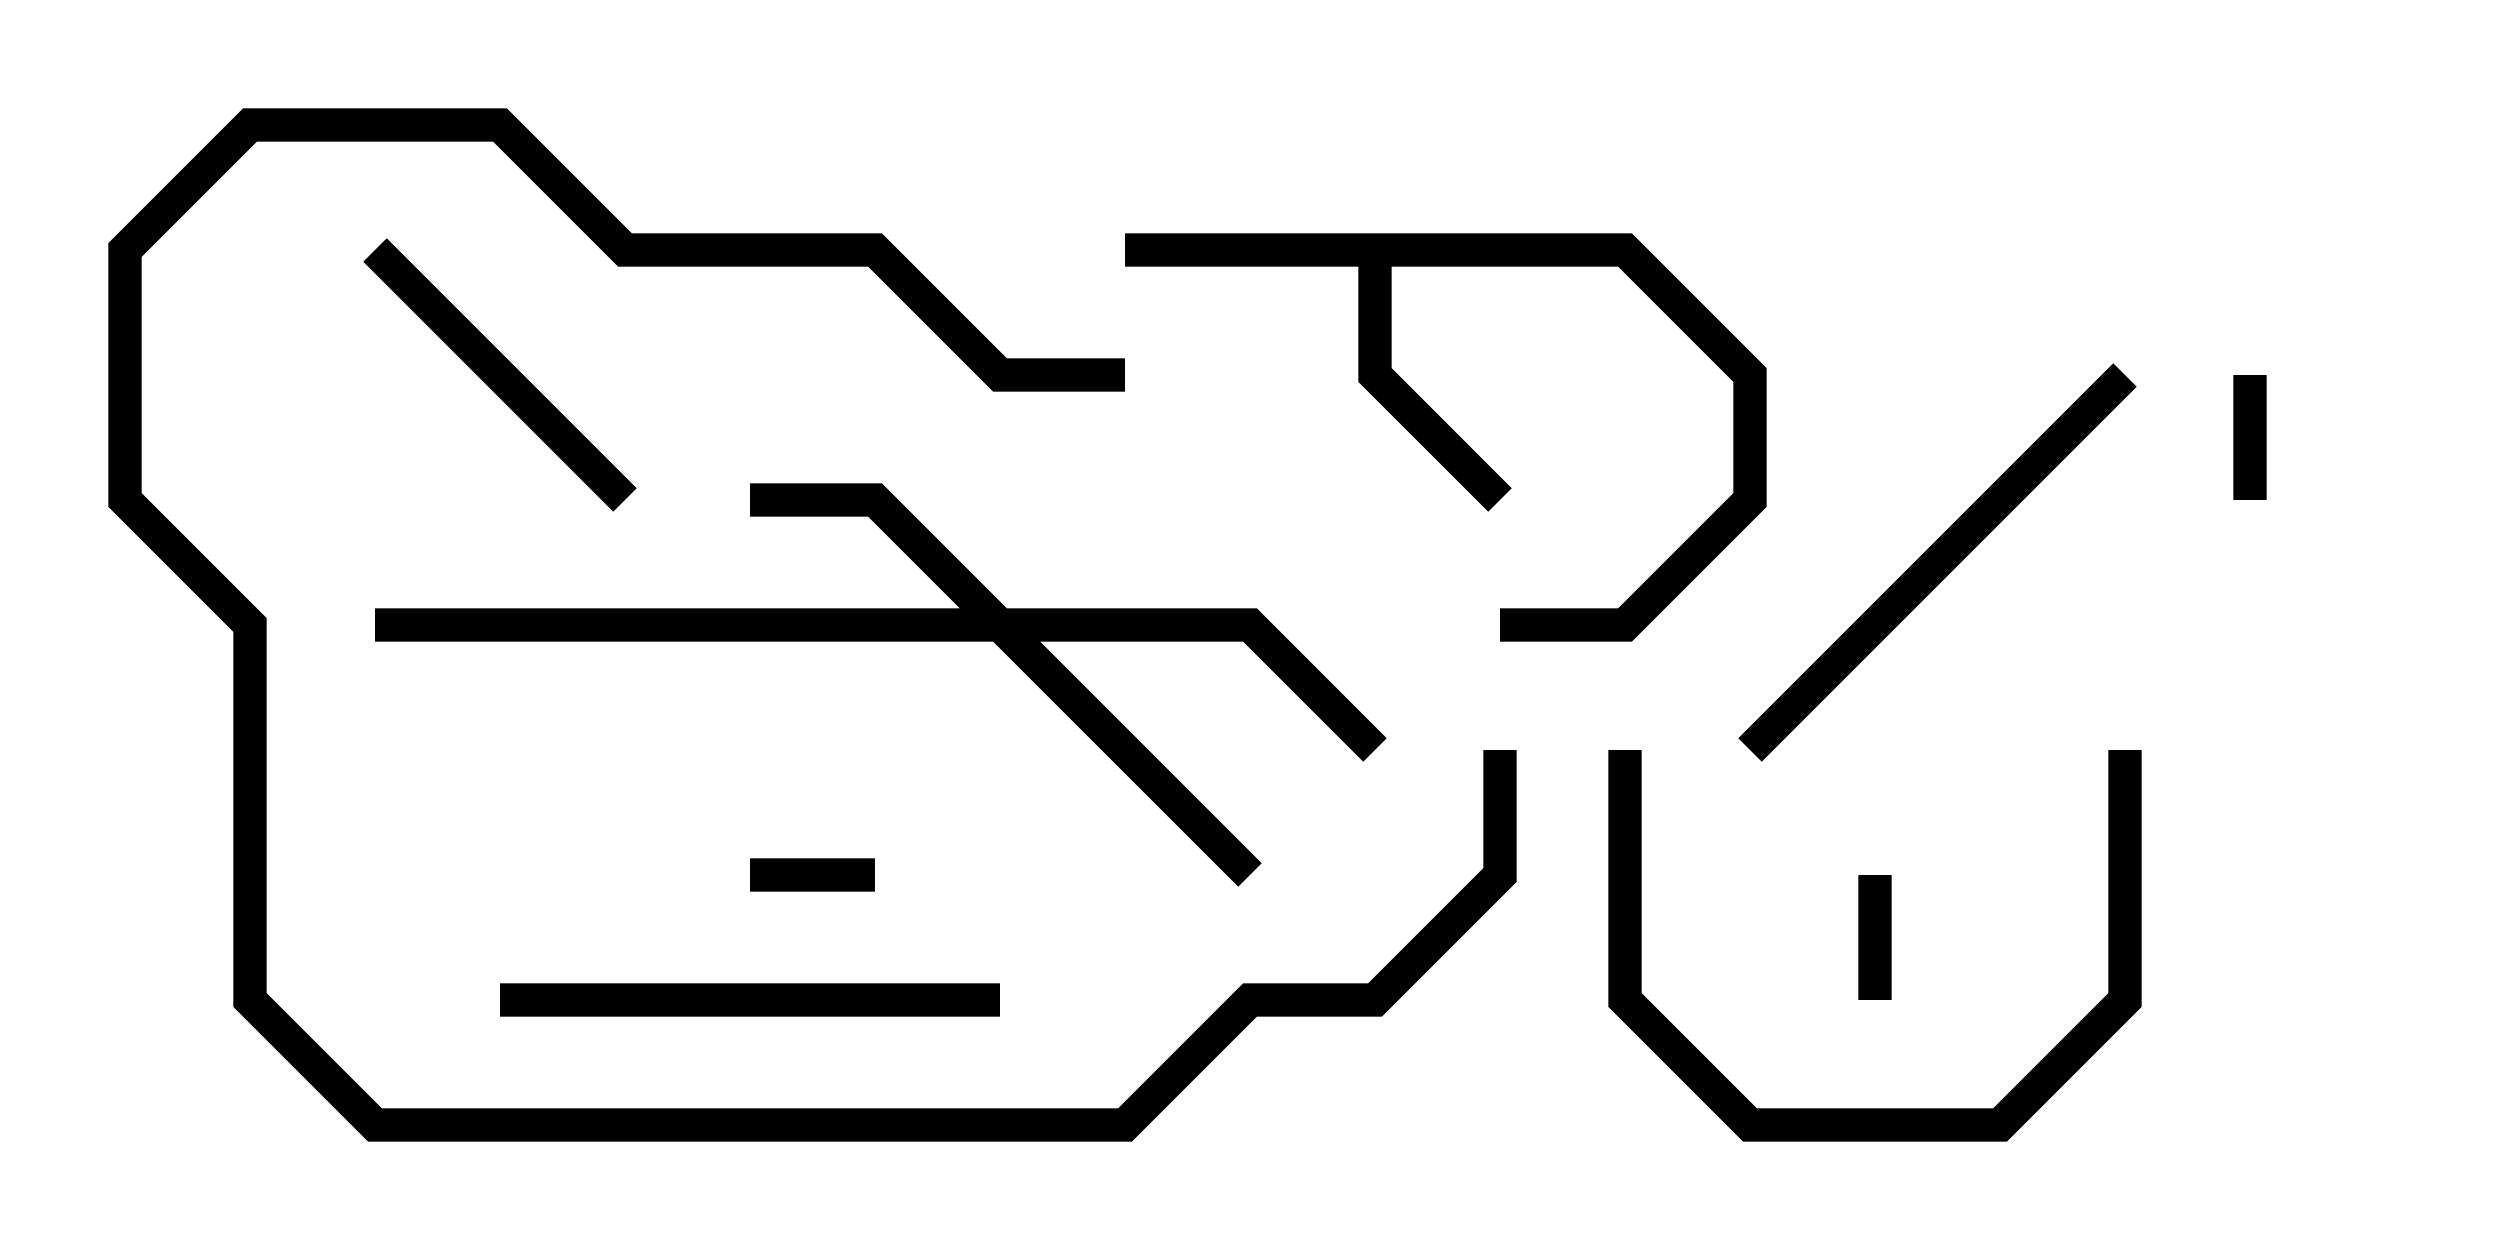 <svg version="1.1" width="30" height="15" xmlns="http://www.w3.org/2000/svg"><path d="M19.583,2.8L21.2,4.417L21.2,6.083L19.583,7.7L18,7.7L18,7.3L19.417,7.3L20.8,5.917L20.8,4.583L19.417,3.2L16.7,3.2L16.7,4.417L18.141,5.859L17.859,6.141L16.3,4.583L16.3,3.2L13.5,3.2L13.5,2.8z" stroke="none"/><path d="M12.083,7.3L15.083,7.3L16.641,8.859L16.359,9.141L14.917,7.7L12.483,7.7L15.141,10.359L14.859,10.641L11.917,7.7L4.5,7.7L4.5,7.3L11.517,7.3L10.417,6.2L9,6.2L9,5.8L10.583,5.8z" stroke="none"/><path d="M22.3,10.5L22.7,10.5L22.7,12L22.3,12z" stroke="none"/><path d="M10.5,10.3L10.5,10.7L9,10.7L9,10.3z" stroke="none"/><path d="M26.8,4.5L27.2,4.5L27.2,6L26.8,6z" stroke="none"/><path d="M4.359,3.141L4.641,2.859L7.641,5.859L7.359,6.141z" stroke="none"/><path d="M12,11.8L12,12.2L6,12.2L6,11.8z" stroke="none"/><path d="M19.3,9L19.7,9L19.7,11.917L21.083,13.3L23.917,13.3L25.3,11.917L25.3,9L25.7,9L25.7,12.083L24.083,13.7L20.917,13.7L19.3,12.083z" stroke="none"/><path d="M25.359,4.359L25.641,4.641L21.141,9.141L20.859,8.859z" stroke="none"/><path d="M17.8,9L18.2,9L18.2,10.583L16.583,12.2L15.083,12.2L13.583,13.7L4.417,13.7L2.8,12.083L2.8,7.583L1.3,6.083L1.3,2.917L2.917,1.3L6.083,1.3L7.583,2.8L10.583,2.8L12.083,4.3L13.5,4.3L13.5,4.7L11.917,4.7L10.417,3.2L7.417,3.2L5.917,1.7L3.083,1.7L1.7,3.083L1.7,5.917L3.2,7.417L3.2,11.917L4.583,13.3L13.417,13.3L14.917,11.8L16.417,11.8L17.8,10.417z" stroke="none"/></svg>